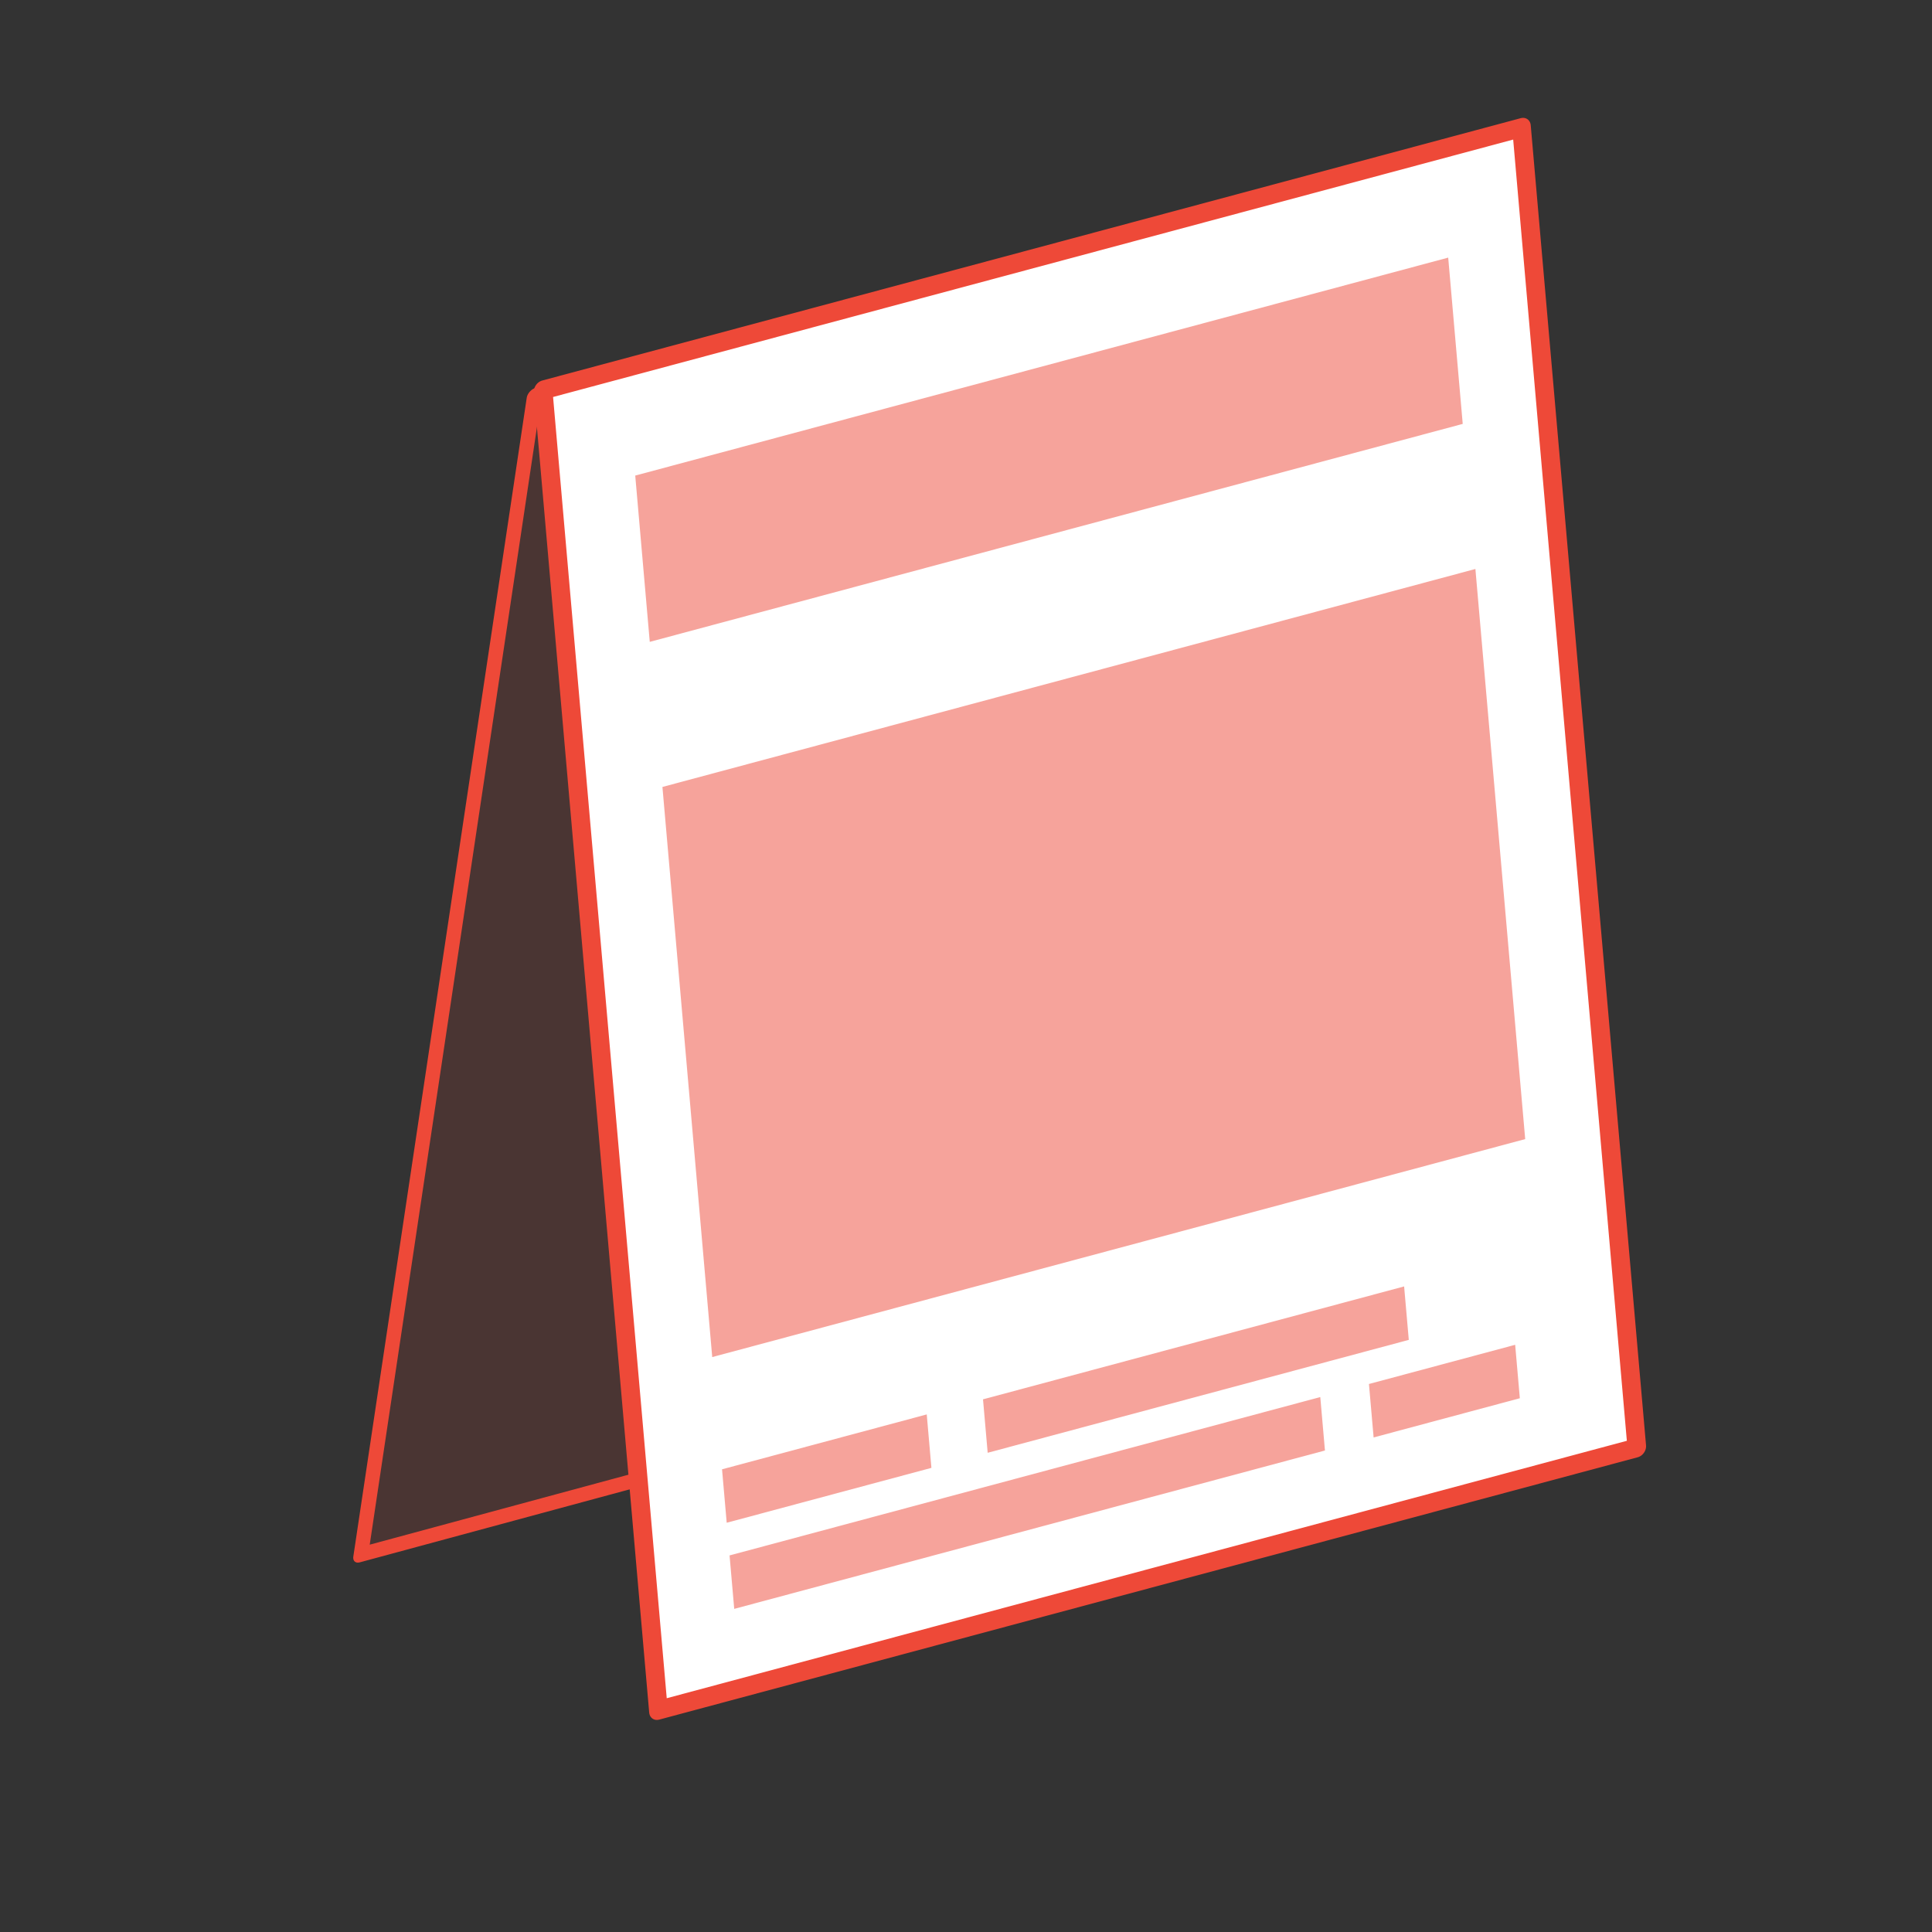 <?xml version="1.0" encoding="UTF-8" standalone="no"?>
<!-- Created with Inkscape (http://www.inkscape.org/) -->

<svg
   xmlns:dc="http://purl.org/dc/elements/1.1/"
   xmlns:cc="http://creativecommons.org/ns#"
   xmlns:rdf="http://www.w3.org/1999/02/22-rdf-syntax-ns#"
   xmlns:svg="http://www.w3.org/2000/svg"
   xmlns="http://www.w3.org/2000/svg"
   xmlns:sodipodi="http://sodipodi.sourceforge.net/DTD/sodipodi-0.dtd"
   xmlns:inkscape="http://www.inkscape.org/namespaces/inkscape"
   width="512"
   height="512"
   viewBox="0 0 512 512"
   id="svg5425"
   version="1.1"
   inkscape:version="0.91 r13725"
   sodipodi:docname="a-frame.svg"
   inkscape:export-filename="C:\Users\Benjamin\Projects\Iss\img\products-horizontal.png"
   inkscape:export-xdpi="15.511586"
   inkscape:export-ydpi="15.511586">
  <rect x="0" y="0" width="512" height="512" fill="#333333" stroke="none"/>
  <defs
     id="defs5427" />
  <sodipodi:namedview
     id="base"
     pagecolor="#ffffff"
     bordercolor="#666666"
     borderopacity="1.0"
     inkscape:pageopacity="0.0"
     inkscape:pageshadow="2"
     inkscape:zoom="0.71614448"
     inkscape:cx="221.88313"
     inkscape:cy="279.74029"
     inkscape:document-units="px"
     inkscape:current-layer="layer1"
     showgrid="false"
     showborder="true"
     inkscape:window-width="1600"
     inkscape:window-height="841"
     inkscape:window-x="-8"
     inkscape:window-y="-8"
     inkscape:window-maximized="1"
     units="px">
    <inkscape:grid
       type="xygrid"
       id="grid6705" />
  </sodipodi:namedview>
  <g
     inkscape:label="Layer 1"
     inkscape:groupmode="layer"
     id="layer1"
     transform="translate(0,-540.362)">
    <rect
       transform="matrix(-0.965,0.261,0.148,-0.989,0,0)"
       y="-1030.803"
       x="-526.935"
       height="310.514"
       width="269.722"
       id="rect5798"
       style="opacity:1;fill:#ee4938;fill-opacity:0.122;stroke:#ee4938;stroke-width:4.185;stroke-linecap:round;stroke-linejoin:round;stroke-miterlimit:4;stroke-dasharray:none;stroke-dashoffset:0;stroke-opacity:1" />
    <rect
       style="opacity:1;fill:#ffffff;fill-opacity:1;stroke:#ee4938;stroke-width:5.038;stroke-linecap:round;stroke-linejoin:round;stroke-miterlimit:4;stroke-dasharray:none;stroke-dashoffset:0;stroke-opacity:1"
       id="rect5766"
       width="268.433"
       height="351.263"
       x="88.699"
       y="669.363"
       transform="matrix(0.966,-0.259,0.087,0.996,0,0)" />
    <rect
       style="opacity:0.5;fill:#ee4938;fill-opacity:1;stroke:none;stroke-width:5;stroke-linecap:round;stroke-linejoin:round;stroke-miterlimit:4;stroke-dasharray:none;stroke-dashoffset:0;stroke-opacity:1"
       id="rect5768"
       width="223.028"
       height="44.244"
       x="111.402"
       y="698.041"
       transform="matrix(0.966,-0.259,0.087,0.996,0,0)" />
    <rect
       y="780.888"
       x="111.402"
       height="151.694"
       width="223.028"
       id="rect5770"
       style="opacity:0.5;fill:#ee4938;fill-opacity:1;stroke:none;stroke-width:5;stroke-linecap:round;stroke-linejoin:round;stroke-miterlimit:4;stroke-dasharray:none;stroke-dashoffset:0;stroke-opacity:1"
       transform="matrix(0.966,-0.259,0.087,0.996,0,0)" />
    <rect
       style="opacity:0.5;fill:#ee4938;fill-opacity:1;stroke:none;stroke-width:5;stroke-linecap:round;stroke-linejoin:round;stroke-miterlimit:4;stroke-dasharray:none;stroke-dashoffset:0;stroke-opacity:1"
       id="rect5772"
       width="56.158"
       height="14.221"
       x="111.402"
       y="962.446"
       transform="matrix(0.966,-0.259,0.087,0.996,0,0)" />
    <rect
       y="962.446"
       x="182.997"
       height="14.221"
       width="115.526"
       id="rect5774"
       style="opacity:0.5;fill:#ee4938;fill-opacity:1;stroke:none;stroke-width:5;stroke-linecap:round;stroke-linejoin:round;stroke-miterlimit:4;stroke-dasharray:none;stroke-dashoffset:0;stroke-opacity:1"
       transform="matrix(0.966,-0.259,0.087,0.996,0,0)" />
    <rect
       style="opacity:0.5;fill:#ee4938;fill-opacity:1;stroke:none;stroke-width:5;stroke-linecap:round;stroke-linejoin:round;stroke-miterlimit:4;stroke-dasharray:none;stroke-dashoffset:0;stroke-opacity:1"
       id="rect5776"
       width="162.057"
       height="14.221"
       x="111.402"
       y="985.361"
       transform="matrix(0.966,-0.259,0.087,0.996,0,0)" />
    <rect
       y="985.361"
       x="286.811"
       height="14.221"
       width="40.113"
       id="rect5778"
       style="opacity:0.5;fill:#ee4938;fill-opacity:1;stroke:none;stroke-width:5;stroke-linecap:round;stroke-linejoin:round;stroke-miterlimit:4;stroke-dasharray:none;stroke-dashoffset:0;stroke-opacity:1"
       transform="matrix(0.966,-0.259,0.087,0.996,0,0)" />
  </g>
</svg>
